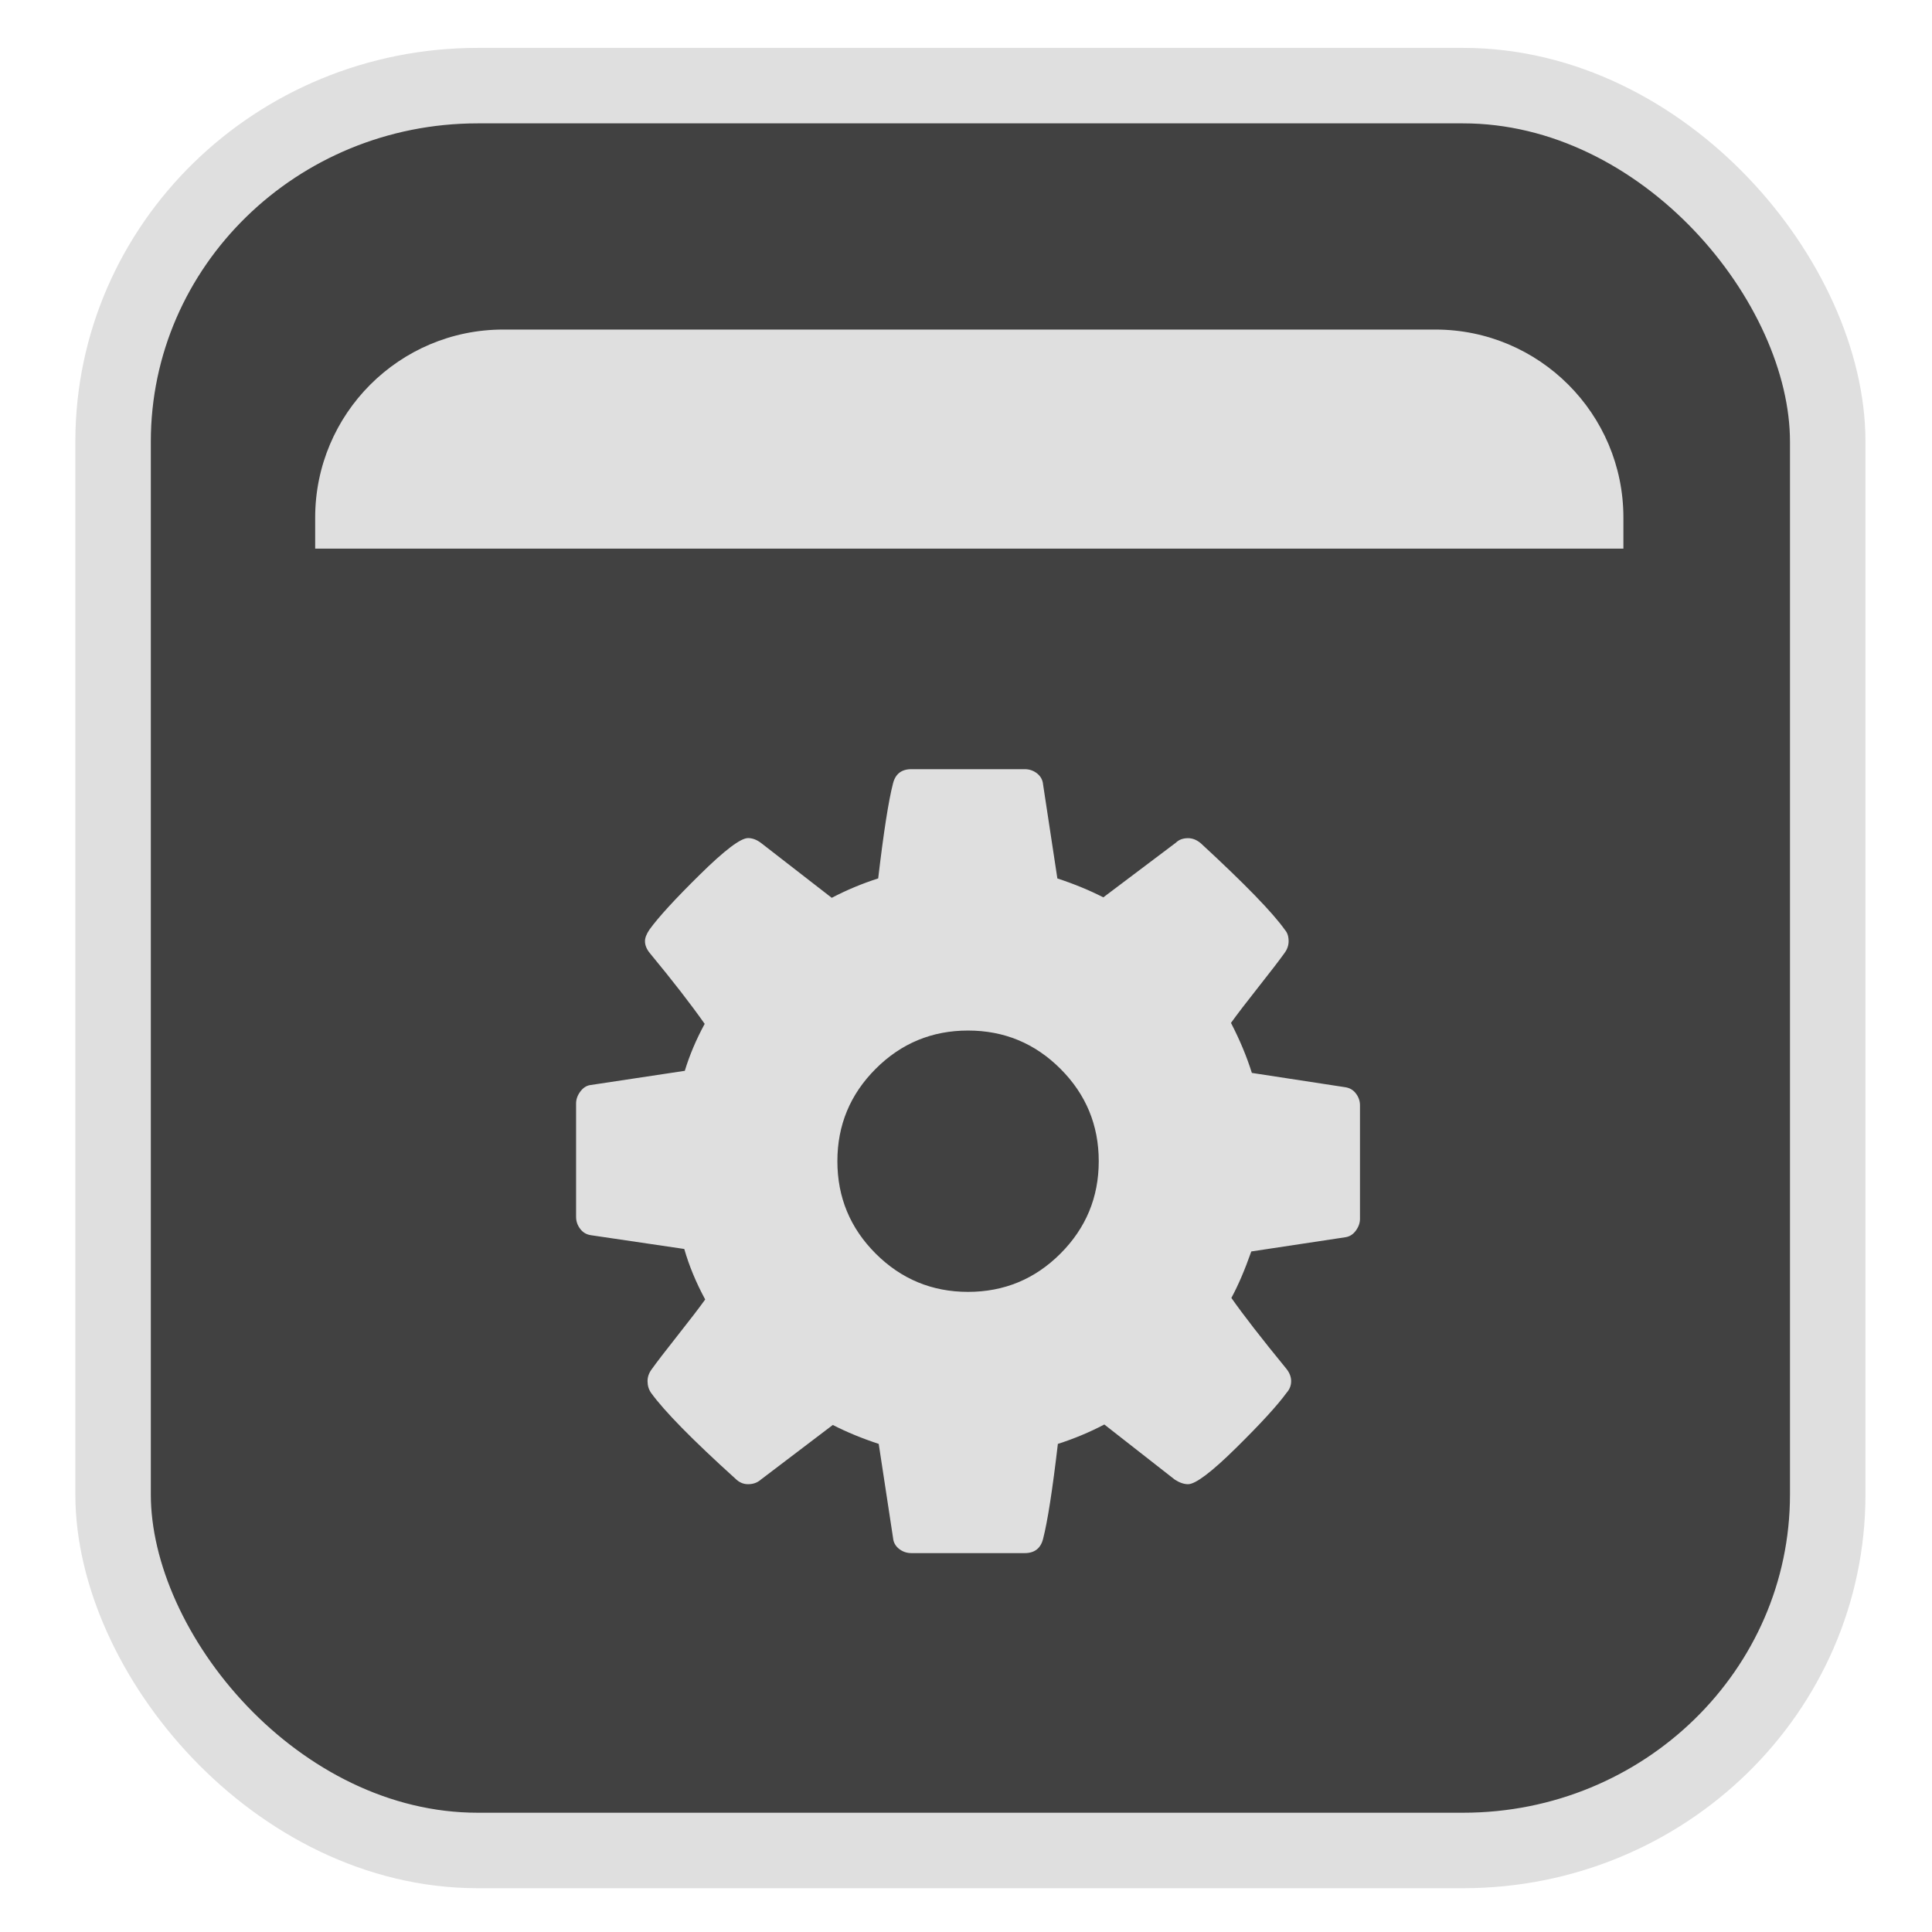 <?xml version="1.0" encoding="UTF-8" standalone="no"?>
<svg
   width="64"
   height="64"
   version="1.1"
   id="svg73"
   sodipodi:docname="Logo.svg"
   inkscape:version="1.3.2 (091e20ef0f, 2023-11-25)"
   xmlns:inkscape="http://www.inkscape.org/namespaces/inkscape"
   xmlns:sodipodi="http://sodipodi.sourceforge.net/DTD/sodipodi-0.dtd"
   xmlns="http://www.w3.org/2000/svg"
   xmlns:svg="http://www.w3.org/2000/svg"
   xmlns:rdf="http://www.w3.org/1999/02/22-rdf-syntax-ns#"
   xmlns:cc="http://creativecommons.org/ns#"
   xmlns:dc="http://purl.org/dc/elements/1.1/">
  <sodipodi:namedview
     pagecolor="#f5f7fa"
     bordercolor="#666666"
     borderopacity="1"
     objecttolerance="10"
     gridtolerance="10"
     guidetolerance="10"
     inkscape:pageopacity="0"
     inkscape:pageshadow="2"
     inkscape:window-width="1377"
     inkscape:window-height="886"
     id="namedview75"
     showgrid="false"
     inkscape:zoom="6.2890624"
     inkscape:cx="4.2931678"
     inkscape:cy="12.004969"
     inkscape:window-x="181"
     inkscape:window-y="77"
     inkscape:window-maximized="0"
     inkscape:current-layer="g877"
     inkscape:document-rotation="0"
     inkscape:pagecheckerboard="0"
     inkscape:showpageshadow="2"
     inkscape:deskcolor="#d1d1d1" />
  <defs
     id="defs29">
    <linearGradient
       id="b"
       x1="399.57"
       x2="399.57"
       y1="545.8"
       y2="517.8"
       gradientTransform="matrix(2.143,0,0,2.143,-825.864,-1107.666)"
       gradientUnits="userSpaceOnUse">
      <stop
         stop-color="#3889e9"
         offset="0"
         id="stop2" />
      <stop
         stop-color="#5ea5fb"
         offset="1"
         id="stop4" />
    </linearGradient>
    <linearGradient
       id="d"
       x2="1"
       gradientTransform="matrix(14.906,-4.711,4.711,14.906,322.05,998.27)"
       gradientUnits="userSpaceOnUse">
      <stop
         stop-color="#fafafa"
         offset="0"
         id="stop7" />
      <stop
         stop-color="#aaa"
         offset="1"
         id="stop8" />
    </linearGradient>
    <linearGradient
       id="e"
       x2="1"
       gradientTransform="matrix(21.44,0,0,21.44,26.636,1159.779)"
       gradientUnits="userSpaceOnUse">
      <stop
         stop-color="#f0f0f0"
         offset="0"
         id="stop9" />
      <stop
         stop-color="#b7f1ff"
         offset="1"
         id="stop10" />
    </linearGradient>
  </defs>
  <circle
     cx="32.516"
     cy="31.878"
     r="0"
     fill="url(#b)"
     stroke-width="1.571"
     id="circle41"
     style="fill:url(#b)" />
  <g
     aria-label="GZ"
     transform="matrix(1.221,0,0,0.819,0.496,-0.166)"
     id="text93"
     style="font-weight:bold;font-size:11.526px;line-height:1.25;font-family:sans-serif;-inkscape-font-specification:'sans-serif Bold';fill:#f2f2f2;stroke-width:0.288" />
  <g
     id="g877"
     transform="matrix(1.1,0,0,1.1,-3.185,-3.207)">
    <rect
       x="6.301"
       y="5.494"
       width="51.636"
       height="53.148"
       rx="10.981"
       ry="10.721"
       fill="url(#linearGradient862)"
       stroke-width="3.054"
       id="rect35-7-3"
       style="fill:#414141;fill-opacity:1;stroke:#dfdfdf;stroke-width:2.273;stroke-dasharray:none;stroke-opacity:1" />
    <path
       d="m 43.731,35.849 c -0.082,-0.109 -0.19,-0.172 -0.323,-0.192 l -2.813,-0.431 c -0.154,-0.491 -0.363,-0.993 -0.629,-1.506 0.184,-0.255 0.46,-0.617 0.829,-1.083 0.369,-0.467 0.63,-0.807 0.784,-1.022 0.082,-0.111 0.123,-0.231 0.123,-0.353 0,-0.144 -0.036,-0.257 -0.108,-0.339 -0.369,-0.523 -1.215,-1.393 -2.536,-2.612 -0.123,-0.104 -0.252,-0.154 -0.385,-0.154 -0.154,0 -0.276,0.046 -0.369,0.138 l -2.182,1.644 c -0.421,-0.215 -0.882,-0.405 -1.384,-0.569 l -0.43,-2.828 c -0.011,-0.134 -0.07,-0.244 -0.177,-0.332 -0.109,-0.087 -0.234,-0.131 -0.378,-0.131 h -3.412 c -0.296,0 -0.482,0.144 -0.553,0.431 -0.133,0.512 -0.282,1.465 -0.446,2.859 -0.482,0.154 -0.947,0.348 -1.399,0.584 L 25.823,28.308 c -0.133,-0.103 -0.266,-0.154 -0.399,-0.154 -0.225,0 -0.709,0.367 -1.452,1.1 -0.744,0.732 -1.248,1.283 -1.515,1.652 -0.092,0.134 -0.138,0.252 -0.138,0.353 0,0.123 0.051,0.247 0.154,0.369 0.686,0.83 1.234,1.538 1.644,2.121 -0.257,0.472 -0.456,0.944 -0.599,1.414 l -2.859,0.431 c -0.113,0.021 -0.211,0.087 -0.292,0.2 -0.082,0.111 -0.123,0.231 -0.123,0.353 v 3.412 c 0,0.134 0.041,0.254 0.123,0.362 0.081,0.109 0.189,0.172 0.322,0.192 l 2.813,0.415 c 0.144,0.502 0.353,1.009 0.63,1.521 -0.184,0.257 -0.461,0.617 -0.83,1.084 -0.369,0.466 -0.63,0.807 -0.784,1.022 -0.082,0.111 -0.122,0.23 -0.122,0.353 0,0.133 0.035,0.25 0.106,0.353 0.401,0.553 1.245,1.414 2.537,2.582 0.113,0.113 0.241,0.169 0.384,0.169 0.154,0 0.282,-0.047 0.385,-0.138 l 2.167,-1.646 c 0.42,0.215 0.881,0.405 1.383,0.57 l 0.431,2.828 c 0.011,0.133 0.069,0.243 0.177,0.33 0.108,0.087 0.234,0.131 0.376,0.131 h 3.413 c 0.296,0 0.482,-0.144 0.553,-0.431 0.133,-0.512 0.282,-1.464 0.445,-2.858 0.482,-0.154 0.949,-0.348 1.399,-0.584 l 2.122,1.66 c 0.143,0.092 0.276,0.138 0.399,0.138 0.225,0 0.707,-0.363 1.445,-1.091 0.738,-0.727 1.245,-1.281 1.521,-1.66 0.093,-0.103 0.139,-0.22 0.139,-0.353 0,-0.133 -0.051,-0.261 -0.154,-0.385 -0.738,-0.901 -1.286,-1.608 -1.646,-2.121 0.206,-0.379 0.405,-0.845 0.6,-1.399 l 2.844,-0.43 c 0.122,-0.021 0.225,-0.087 0.307,-0.201 0.082,-0.113 0.122,-0.23 0.122,-0.353 v -3.412 c 0.001,-0.133 -0.04,-0.253 -0.122,-0.361 z m -8.9,4.818 c -0.768,0.768 -1.696,1.153 -2.783,1.153 -1.085,0 -2.013,-0.385 -2.782,-1.153 -0.768,-0.768 -1.153,-1.695 -1.153,-2.782 0,-1.087 0.385,-2.013 1.153,-2.782 0.768,-0.768 1.696,-1.153 2.782,-1.153 1.087,0 2.015,0.385 2.783,1.153 0.768,0.768 1.153,1.695 1.153,2.782 0,1.087 -0.385,2.013 -1.153,2.782 z"
       fill="#ffffff"
       fill-opacity="0.85"
       fill-rule="nonzero"
       id="path7"
       style="stroke-width:1.21;fill:#dfdfdf;fill-opacity:1" />
    <path
       d="m 12.387,19.437 v -0.935 c 0,-3.125 2.536,-5.662 5.662,-5.662 h 28.073 c 3.125,0 5.662,2.536 5.662,5.662 v 0.935 z"
       fill="#ebebeb"
       fill-opacity="0.1"
       id="path3"
       style="stroke-width:0.909;fill:#dfdfdf;fill-opacity:1" />
  </g>
</svg>
